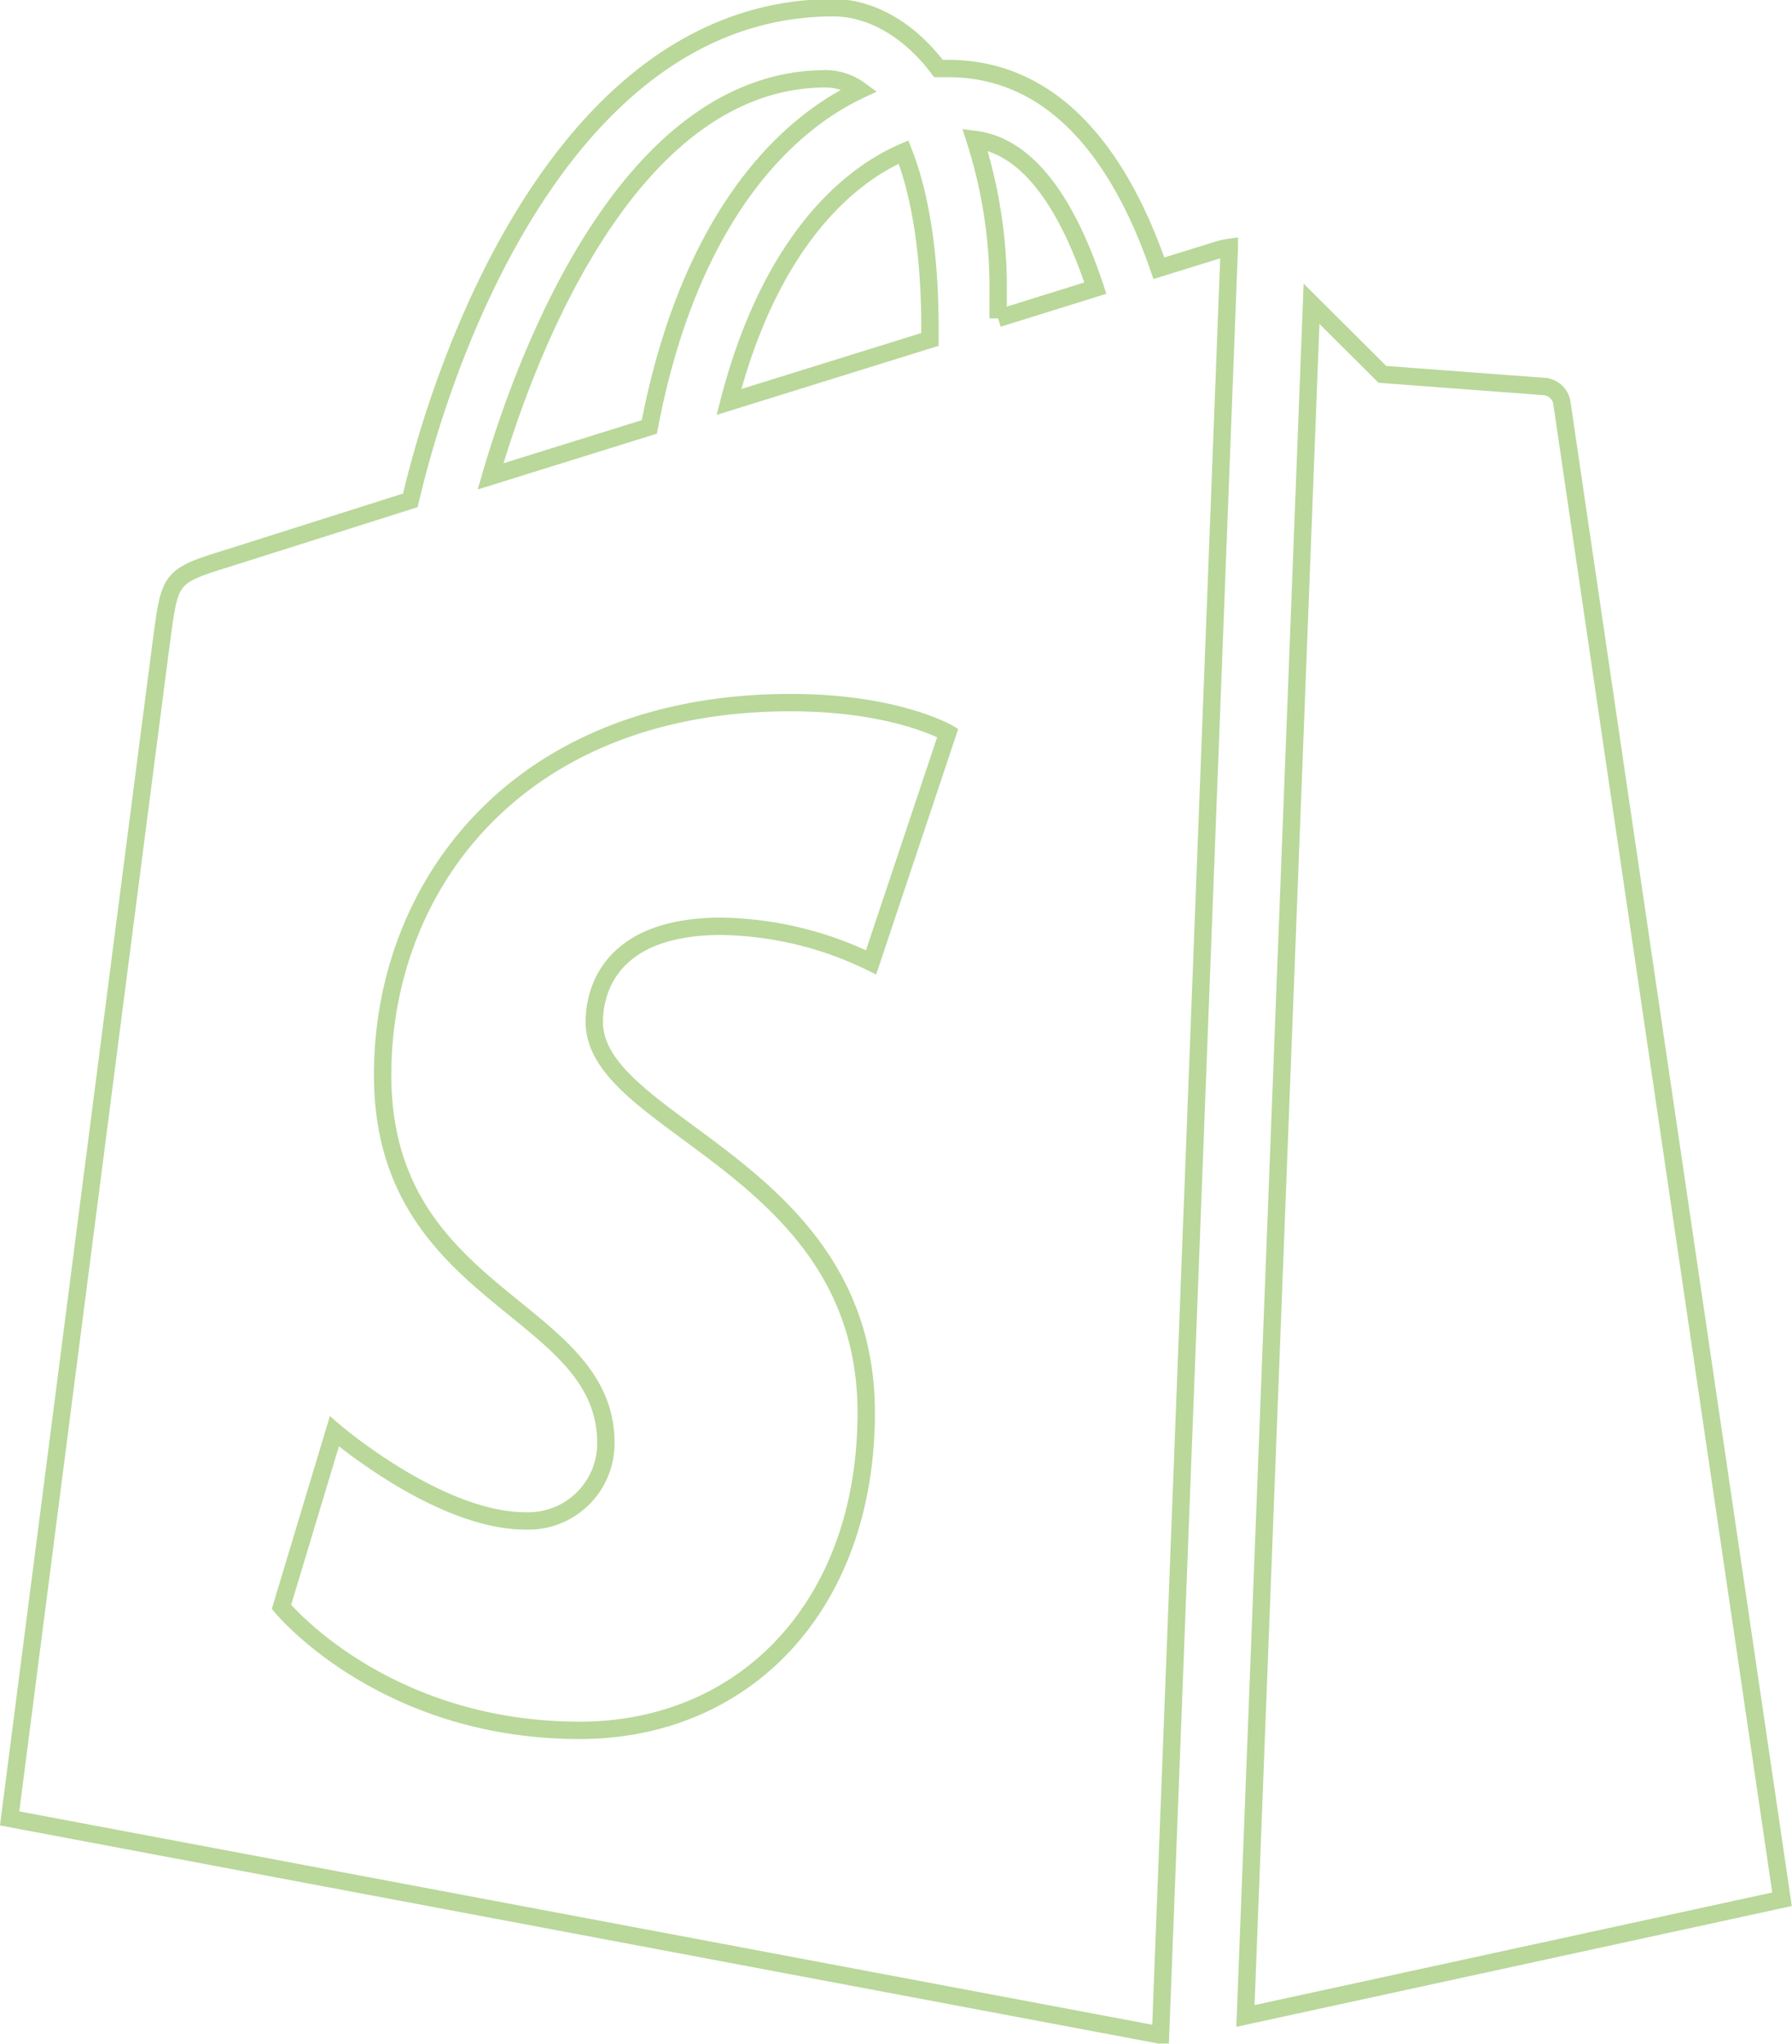 <svg id="shopify-icon" xmlns="http://www.w3.org/2000/svg" viewBox="0 0 206.4 235.35"><defs><style>.cls-1{fill:none;stroke:#b9d89a;stroke-miterlimit:10;stroke-width:2px;fill-rule:evenodd;}</style></defs><g id="Icons"><g id="Black"><path id="Shopify" class="cls-1" d="M197.37,67l8.16,8.13,18.68,1.4a2.24,2.24,0,0,1,2,1.9c.16,1.17,25.35,172.3,25.35,172.3l-61.8,13.44Zm-9.47-6.49a7.6,7.6,0,0,0-1.17.25l-6.94,2.15c-4.14-12-11.45-23-24.3-23-.35,0-.73,0-1.09,0-3.66-4.86-8.18-7-12.09-7-29.95,0-44.26,37.62-48.74,56.73L72.62,96.28c-6.51,2-6.71,2.26-7.56,8.41-.64,4.65-17.64,136.73-17.64,136.73l132.42,24.93.14,0L187.9,60.53Zm-34.48,9.29v1.31l-23.15,7.2c4.45-17.28,12.81-25.63,20.11-28.78C152.21,54.19,153.42,60.85,153.42,69.82ZM141.48,41.09a6.77,6.77,0,0,1,3.85,1.3c-9.6,4.54-19.89,16-24.23,38.79l-18.29,5.7c5.08-17.41,17.16-45.79,38.67-45.79Zm5.16,101.75a40.59,40.59,0,0,0-17.25-4.15c-13.93,0-14.63,8.78-14.63,11,0,12.09,31.32,16.71,31.32,45,0,22.25-14,36.59-33,36.59-22.73,0-34.35-14.22-34.35-14.22l6.09-20.21s12,10.31,22,10.31a8.92,8.92,0,0,0,9.27-9c0-15.76-25.71-16.46-25.71-42.36,0-21.78,15.57-42.87,47-42.87,12.11,0,18.09,3.49,18.09,3.49Zm14.63-74.15V66.26a55.74,55.74,0,0,0-2.67-18.18c6.62.83,11,8.41,13.87,17.12l-11.2,3.49Z" transform="translate(-46.31 -32.02)"/></g></g></svg>